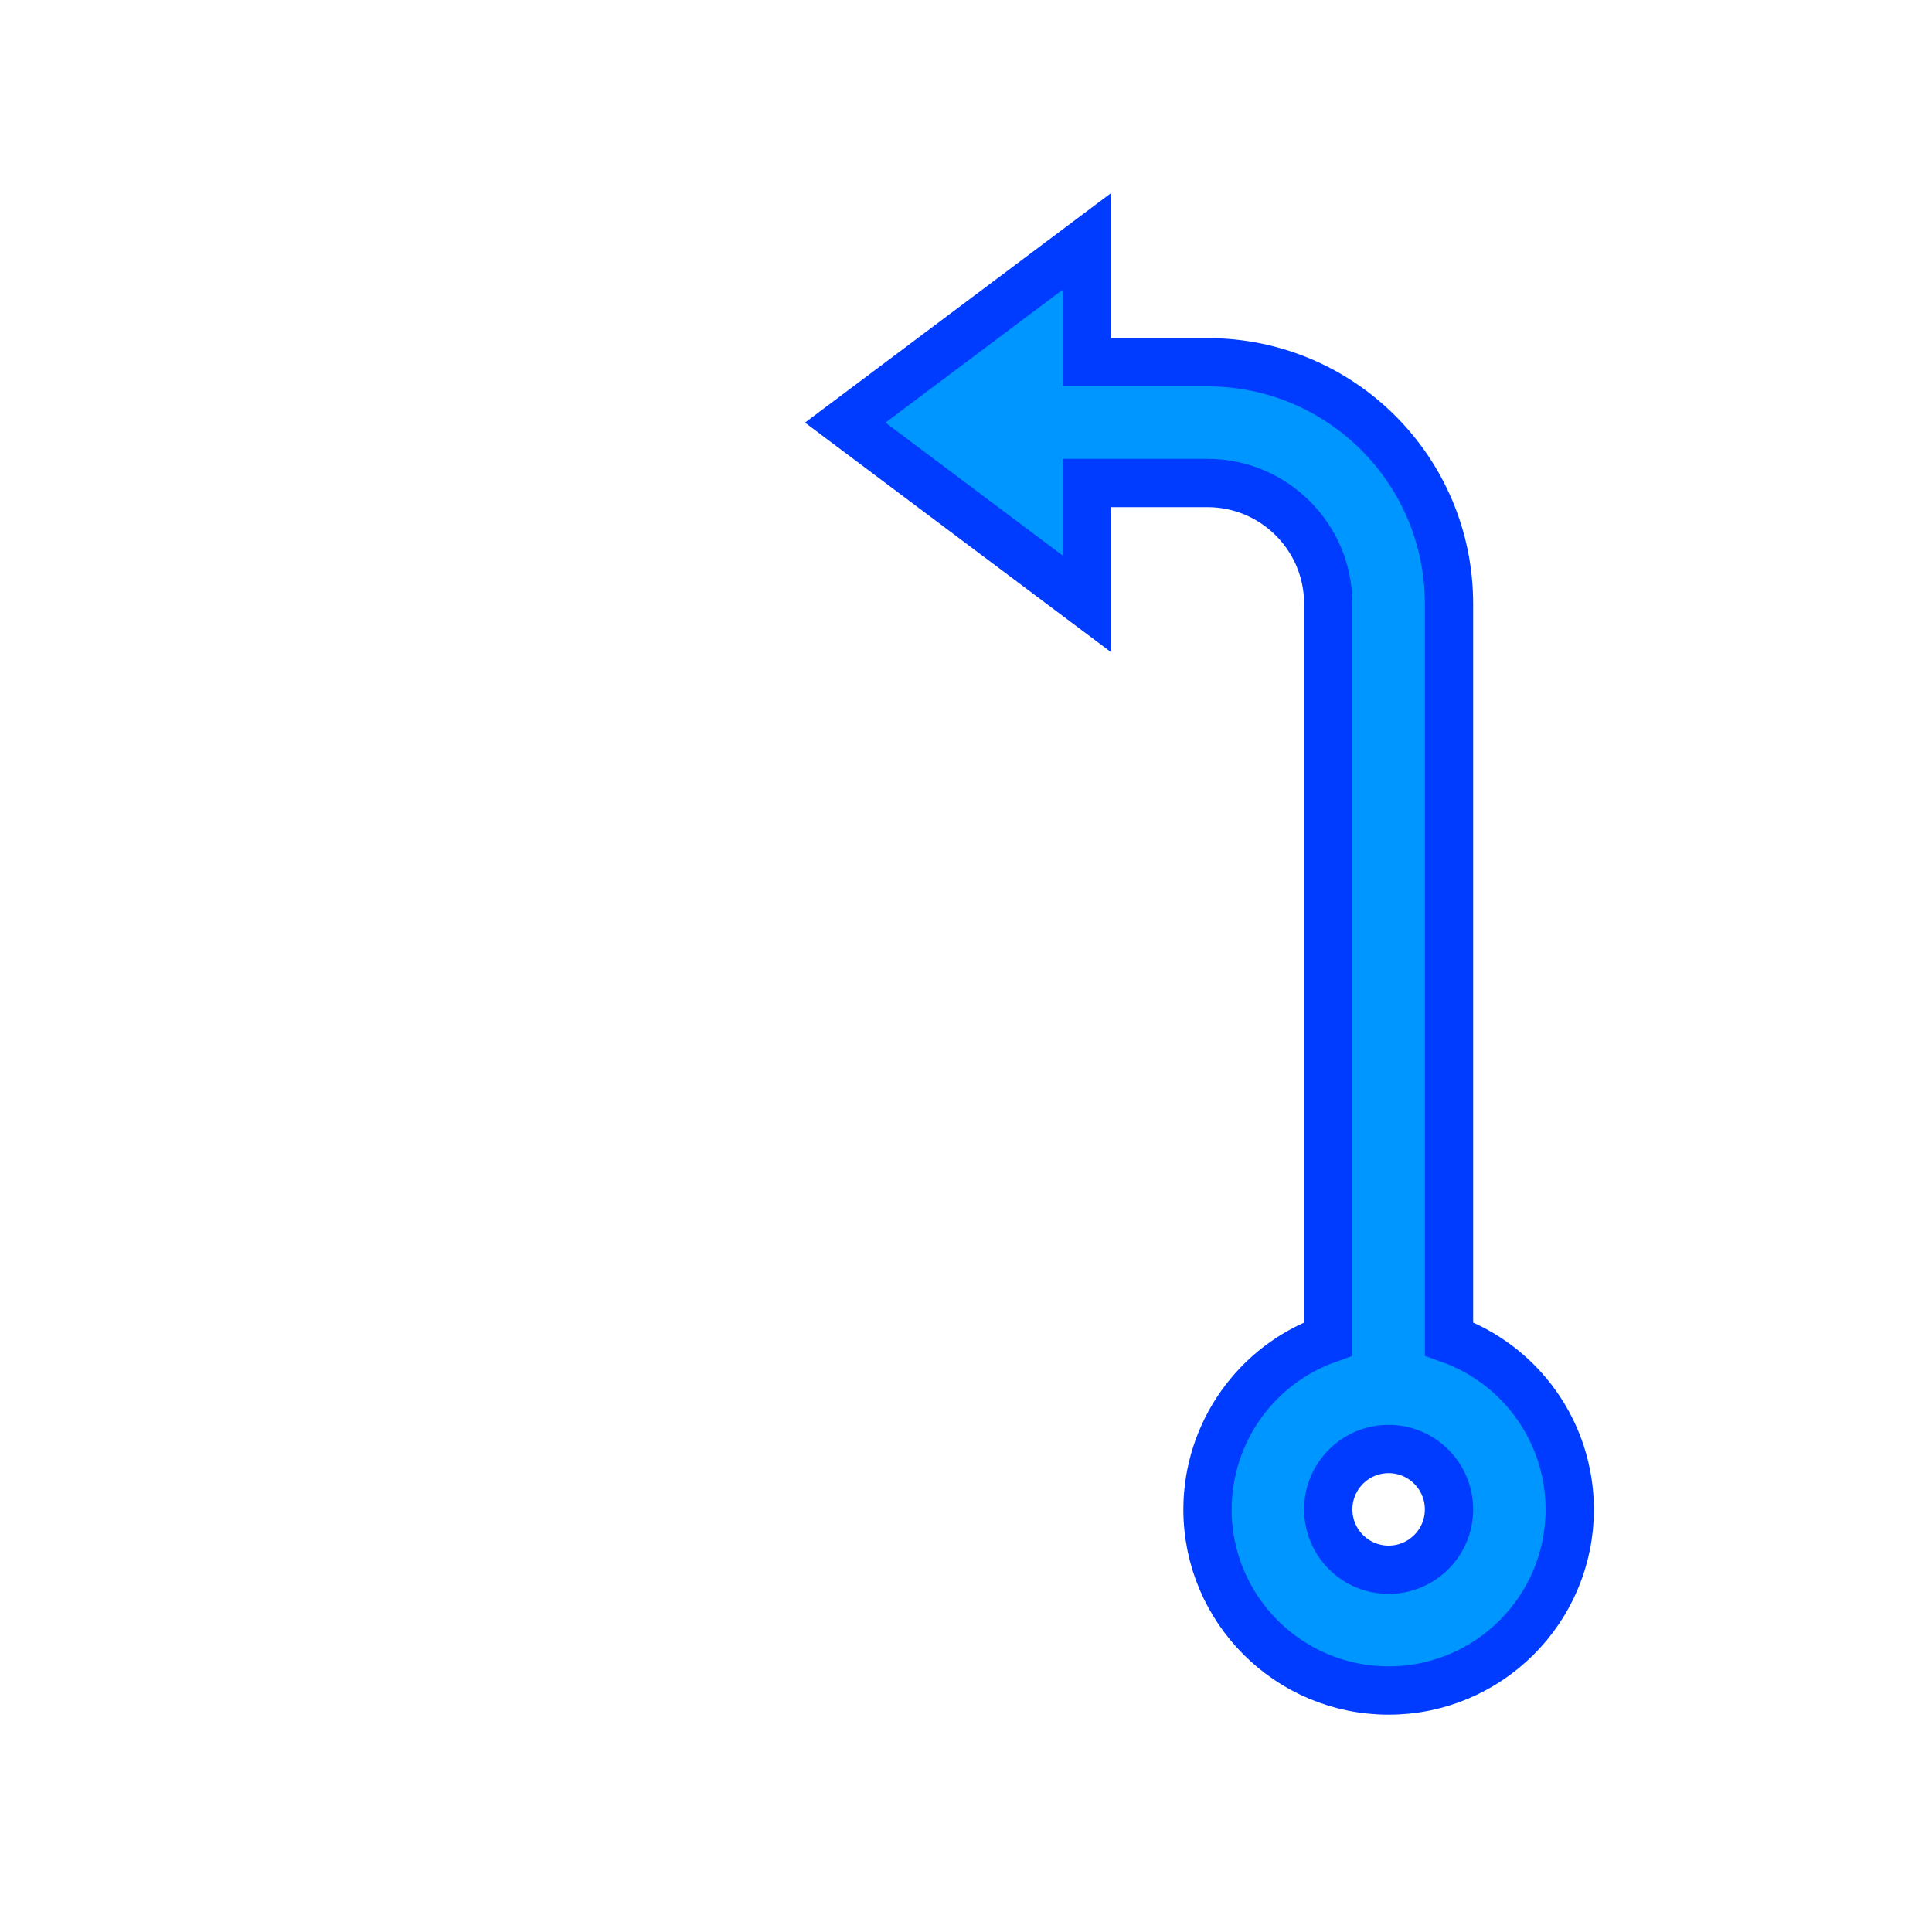 <?xml version="1.0" encoding="UTF-8"?>
<svg version="1.1" viewBox="0 0 16 16" xmlns="http://www.w3.org/2000/svg" xmlns:cc="http://creativecommons.org/ns#" xmlns:dc="http://purl.org/dc/elements/1.1/" xmlns:rdf="http://www.w3.org/1999/02/22-rdf-syntax-ns#">
 <defs>
  <style id="current-color-scheme" type="text/css">.ColorScheme-Highlight {
        color:#3daee9;
      }</style>
 </defs>
 <path class="ColorScheme-Highlight" d="m9 2-2 1.5 2 1.5v-1h1c0.552 0 1 0.448 1 1v6.088c-0.599 0.212-0.999 0.777-1 1.412 8e-6 0.828 0.672 1.5 1.5 1.5 0.828-8e-6 1.5-0.672 1.5-1.5-8.95e-4 -0.635-0.401-1.2-1-1.412v-6.088c0-1.105-0.895-2-2-2h-1v-1zm2.5 10c0.276 0 0.5 0.224 0.5 0.5s-0.224 0.5-0.5 0.5-0.5-0.224-0.5-0.5 0.224-0.5 0.5-0.5z" fill="#0096ff" stroke="#003cff" stroke-width=".4"/>
</svg>

